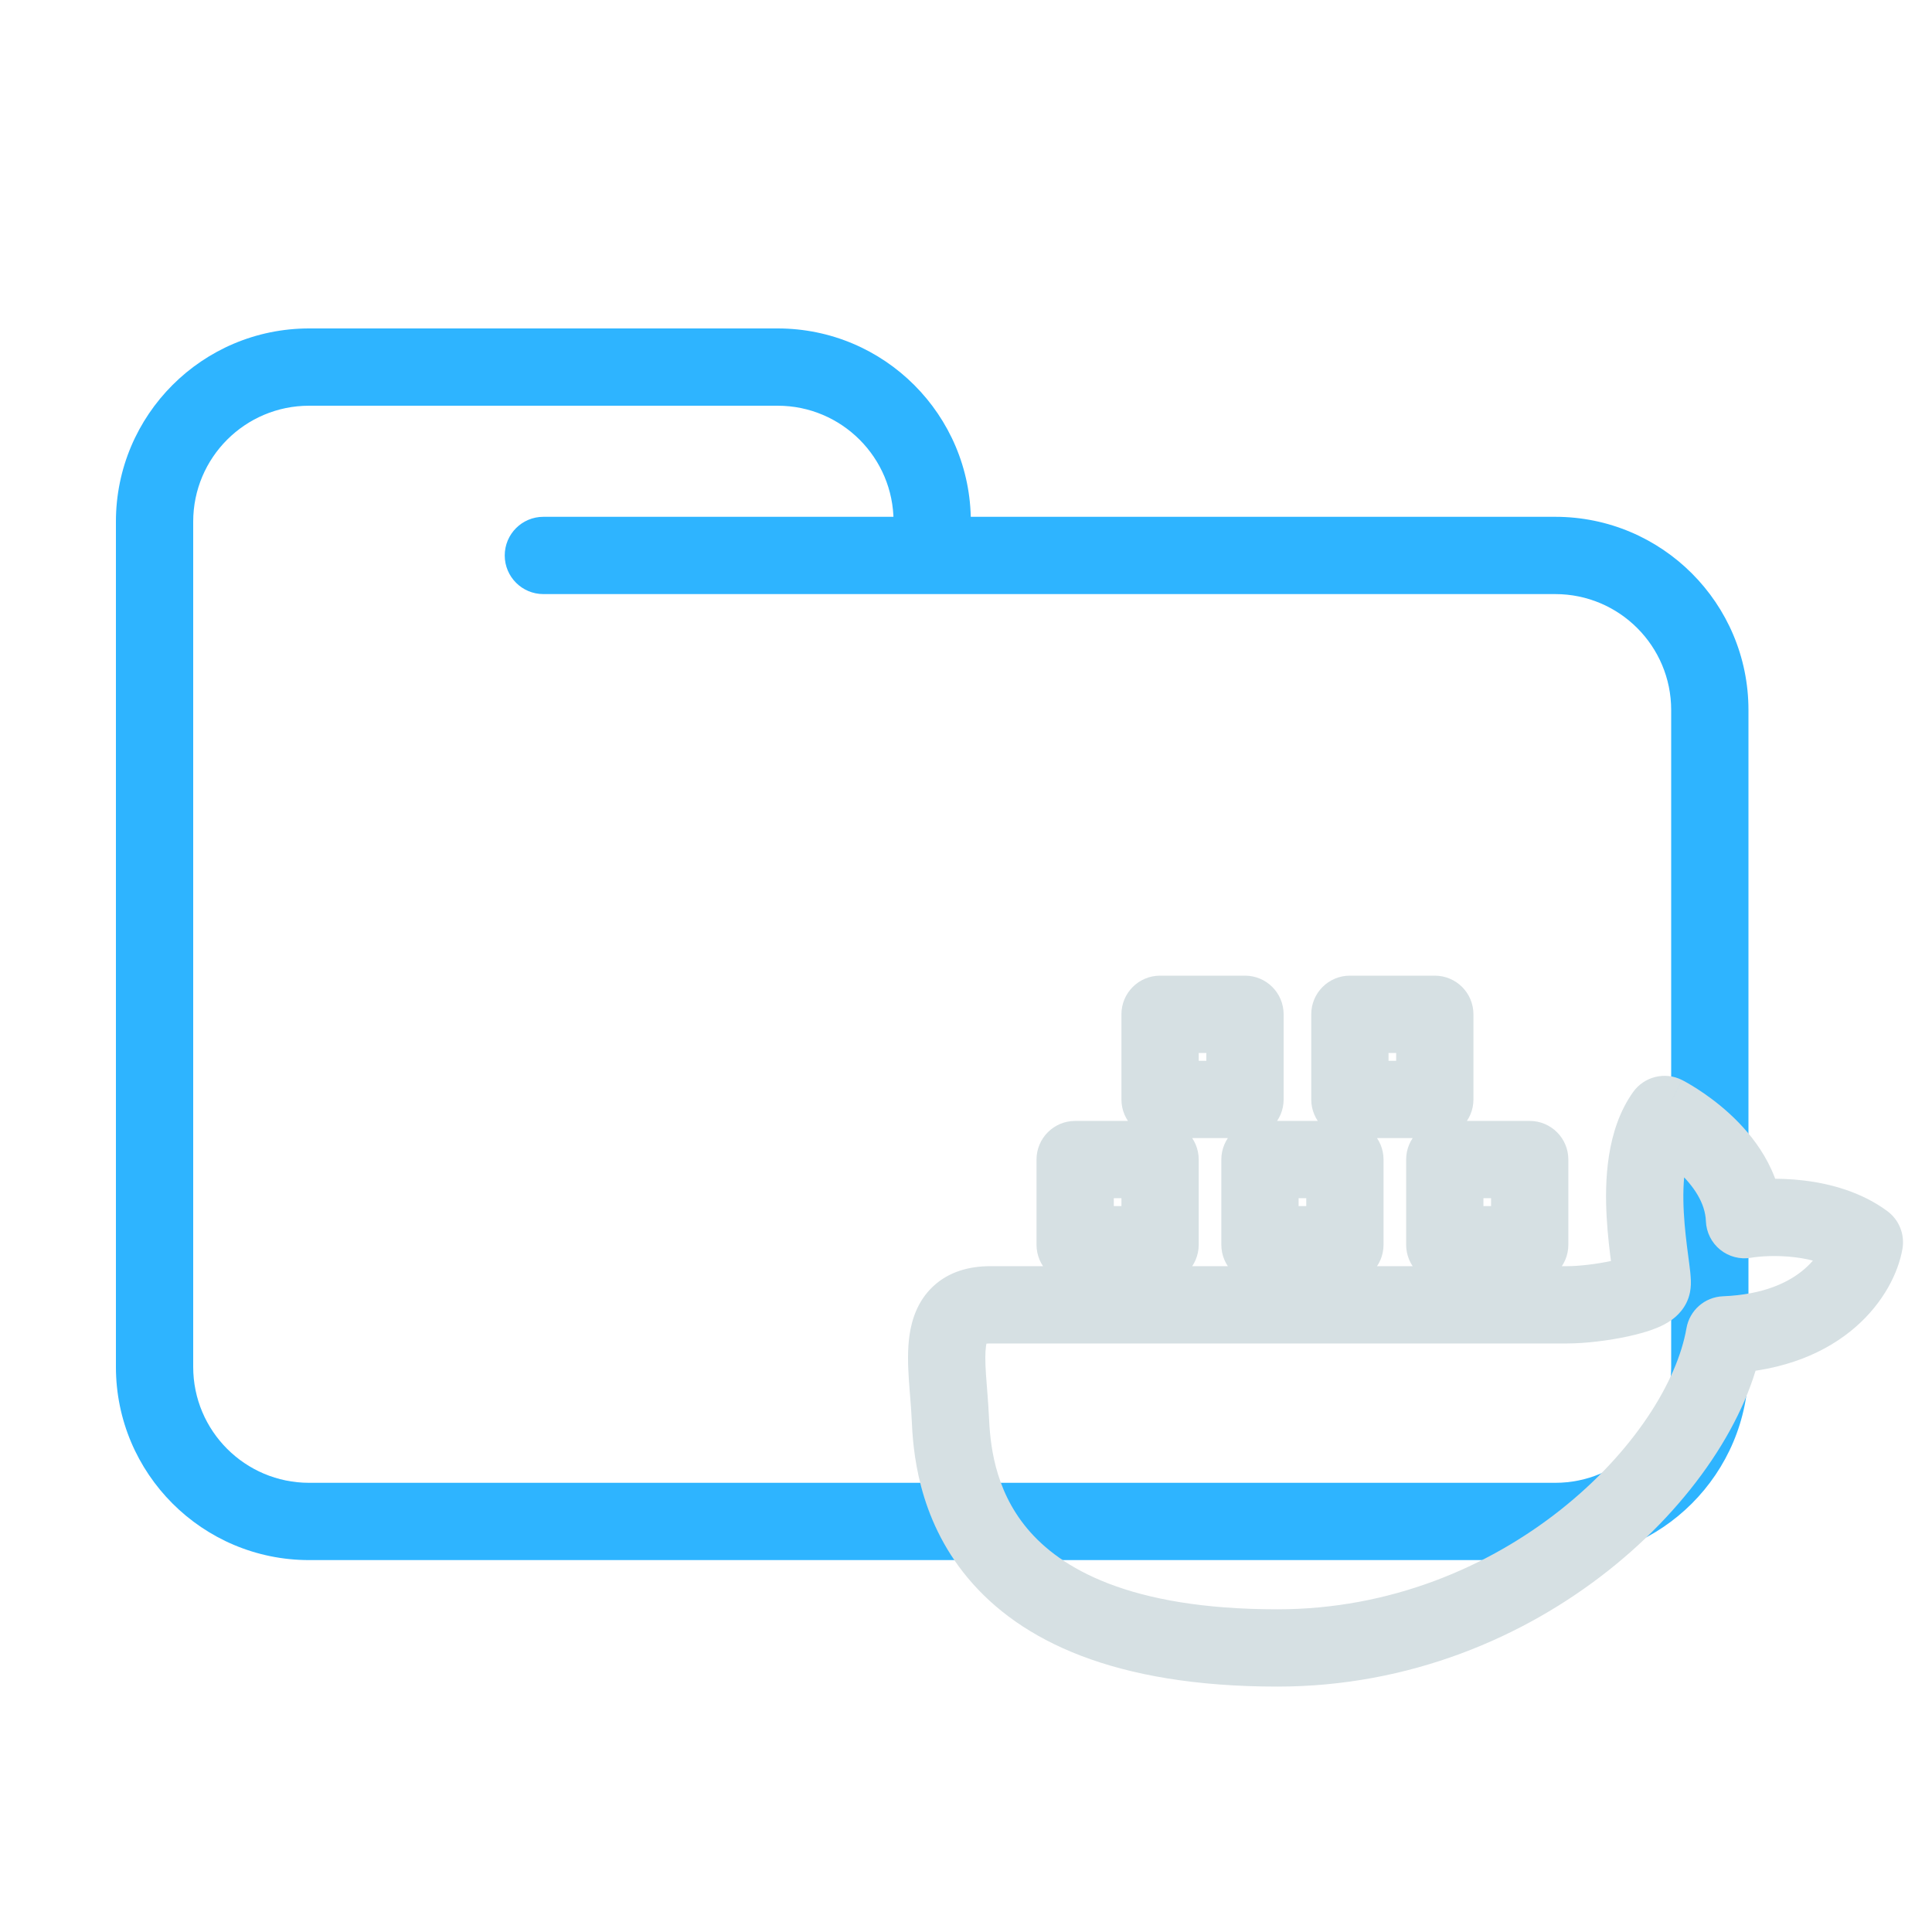 <svg width="200" height="200" viewBox="0 0 200 200" fill="none" xmlns="http://www.w3.org/2000/svg">
<path d="M56.25 53.5C54.041 53.5 52.25 55.291 52.25 57.5C52.25 59.709 54.041 61.5 56.25 61.5V53.5ZM173 73.5V141.5H181V73.5H173ZM161 153.5H32V161.5H161V153.5ZM20 141.5V57.5H12V141.5H20ZM20 57.5V54H12V57.5H20ZM96.5 61.5H161V53.5H96.5V61.5ZM20 54C20 47.373 25.373 42 32 42V34C20.954 34 12 42.954 12 54H20ZM32 153.5C25.373 153.5 20 148.127 20 141.5H12C12 152.546 20.954 161.5 32 161.5V153.5ZM173 141.5C173 148.127 167.627 153.5 161 153.5V161.5C172.046 161.5 181 152.546 181 141.5H173ZM80.5 42C87.127 42 92.5 47.373 92.5 54H100.5C100.5 42.954 91.546 34 80.5 34V42ZM181 73.5C181 62.454 172.046 53.5 161 53.5V61.5C167.627 61.5 173 66.873 173 73.5H181ZM32 42H56.25V34H32V42ZM56.25 42H80.5V34H56.25V42ZM96.5 53.5H56.25V61.5H96.5V53.5ZM92.5 54V57.5H100.5V54H92.5Z" fill="#2EB4FF"/>
<path d="M111.3 120.038V116.038C109.091 116.038 107.3 117.829 107.3 120.038H111.3ZM120.09 120.038H124.09C124.09 117.829 122.3 116.038 120.09 116.038V120.038ZM120.09 128.853V132.853C122.3 132.853 124.09 131.062 124.09 128.853H120.09ZM111.3 128.853H107.3C107.3 131.062 109.091 132.853 111.3 132.853V128.853ZM120.09 105V101C117.881 101 116.09 102.791 116.09 105H120.09ZM128.881 105H132.881C132.881 102.791 131.09 101 128.881 101V105ZM128.881 113.815V117.815C131.09 117.815 132.881 116.024 132.881 113.815H128.881ZM120.09 113.815H116.09C116.09 116.024 117.881 117.815 120.09 117.815V113.815ZM139.74 105V101C137.531 101 135.74 102.791 135.74 105H139.74ZM148.53 105H152.53C152.53 102.791 150.739 101 148.53 101V105ZM148.53 113.815V117.815C150.739 117.815 152.53 116.024 152.53 113.815H148.53ZM139.74 113.815H135.74C135.74 116.024 137.531 117.815 139.74 117.815V113.815ZM149.564 120.038V116.038C147.355 116.038 145.564 117.829 145.564 120.038H149.564ZM158.355 120.038H162.355C162.355 117.829 160.564 116.038 158.355 116.038V120.038ZM158.355 128.853V132.853C160.564 132.853 162.355 131.062 162.355 128.853H158.355ZM149.564 128.853H145.564C145.564 131.062 147.355 132.853 149.564 132.853V128.853ZM130.432 120.038V116.038C128.223 116.038 126.432 117.829 126.432 120.038H130.432ZM139.223 120.038H143.223C143.223 117.829 141.432 116.038 139.223 116.038V120.038ZM139.223 128.853V132.853C141.432 132.853 143.223 131.062 143.223 128.853H139.223ZM130.432 128.853H126.432C126.432 131.062 128.223 132.853 130.432 132.853V128.853ZM171.024 133.001L167.101 132.219L167.101 132.219L171.024 133.001ZM172.316 115.371L174.125 111.803C172.36 110.908 170.206 111.439 169.058 113.05L172.316 115.371ZM180.59 126.26L176.593 126.411C176.636 127.564 177.176 128.642 178.072 129.368C178.968 130.094 180.135 130.398 181.271 130.202L180.59 126.26ZM193 128.594L196.943 129.268C197.197 127.779 196.592 126.274 195.377 125.376L193 128.594ZM178.522 138.187L178.361 134.19C176.476 134.265 174.901 135.647 174.58 137.506L178.522 138.187ZM98.373 146.742L94.377 146.924L98.373 146.742ZM111.3 124.038H120.09V116.038H111.3V124.038ZM116.09 120.038V128.853H124.09V120.038H116.09ZM120.09 124.853H111.3V132.853H120.09V124.853ZM115.3 128.853V120.038H107.3V128.853H115.3ZM120.09 109H128.881V101H120.09V109ZM124.881 105V113.815H132.881V105H124.881ZM128.881 109.815H120.09V117.815H128.881V109.815ZM124.09 113.815V105H116.09V113.815H124.09ZM139.74 109H148.53V101H139.74V109ZM144.53 105V113.815H152.53V105H144.53ZM148.53 109.815H139.74V117.815H148.53V109.815ZM143.74 113.815V105H135.74V113.815H143.74ZM149.564 124.038H158.355V116.038H149.564V124.038ZM154.355 120.038V128.853H162.355V120.038H154.355ZM158.355 124.853H149.564V132.853H158.355V124.853ZM153.564 128.853V120.038H145.564V128.853H153.564ZM130.432 124.038H139.223V116.038H130.432V124.038ZM135.223 120.038V128.853H143.223V120.038H135.223ZM139.223 124.853H130.432V132.853H139.223V124.853ZM134.432 128.853V120.038H126.432V128.853H134.432ZM102.509 139.075H162.233V131.075H102.509V139.075ZM162.233 139.075C164.127 139.075 166.564 138.772 168.566 138.335C169.563 138.118 170.62 137.832 171.52 137.462C171.956 137.283 172.525 137.016 173.064 136.625C173.47 136.33 174.618 135.432 174.946 133.783L167.101 132.219C167.378 130.829 168.31 130.19 168.364 130.151C168.551 130.015 168.634 129.999 168.479 130.063C168.196 130.179 167.65 130.347 166.862 130.519C165.297 130.86 163.442 131.075 162.233 131.075V139.075ZM174.946 133.783C175.059 133.22 175.043 132.711 175.035 132.5C175.025 132.217 174.999 131.93 174.973 131.677C174.92 131.177 174.835 130.552 174.755 129.943C174.587 128.664 174.395 127.142 174.307 125.524C174.116 122.02 174.501 119.198 175.574 117.691L169.058 113.05C166.254 116.988 166.121 122.334 166.319 125.959C166.425 127.906 166.653 129.69 166.824 130.987C166.913 131.667 166.978 132.147 167.016 132.513C167.035 132.692 167.04 132.777 167.041 132.798C167.045 132.892 167.021 132.62 167.101 132.219L174.946 133.783ZM172.316 115.371C170.508 118.939 170.507 118.938 170.506 118.938C170.506 118.937 170.505 118.937 170.504 118.937C170.503 118.936 170.501 118.935 170.5 118.935C170.498 118.934 170.497 118.933 170.495 118.932C170.493 118.931 170.492 118.931 170.493 118.931C170.496 118.932 170.505 118.937 170.521 118.946C170.552 118.963 170.61 118.994 170.69 119.039C170.851 119.13 171.098 119.276 171.404 119.473C172.023 119.872 172.841 120.458 173.651 121.202C175.367 122.777 176.523 124.564 176.593 126.411L184.587 126.109C184.398 121.129 181.417 117.471 179.061 115.308C177.835 114.183 176.634 113.327 175.742 112.751C175.292 112.461 174.911 112.236 174.633 112.078C174.493 111.999 174.378 111.936 174.292 111.891C174.249 111.868 174.214 111.849 174.186 111.834C174.172 111.827 174.159 111.821 174.149 111.815C174.144 111.813 174.14 111.81 174.135 111.808C174.133 111.807 174.131 111.806 174.13 111.805C174.129 111.805 174.128 111.804 174.127 111.804C174.126 111.803 174.125 111.803 172.316 115.371ZM181.271 130.202C182.155 130.049 183.886 129.921 185.784 130.148C187.709 130.377 189.425 130.926 190.623 131.811L195.377 125.376C192.645 123.358 189.406 122.523 186.733 122.204C184.034 121.882 181.524 122.039 179.908 122.319L181.271 130.202ZM189.057 127.92C188.864 129.05 186.849 133.849 178.361 134.19L178.682 142.183C190.878 141.694 196.102 134.186 196.943 129.268L189.057 127.92ZM174.58 137.506C173.634 142.985 169.136 150.292 161.529 156.31C154.028 162.243 143.895 166.595 132.242 166.595V174.595C145.926 174.595 157.77 169.484 166.492 162.584C175.109 155.768 181.082 146.87 182.463 138.867L174.58 137.506ZM132.242 166.595C116.805 166.595 109.728 162.287 106.343 158.241C102.853 154.068 102.492 149.278 102.369 146.561L94.377 146.924C94.512 149.91 94.914 157.047 100.207 163.374C105.607 169.829 115.335 174.595 132.242 174.595V166.595ZM102.369 146.561C102.304 145.127 102.139 143.377 102.065 142.252C101.979 140.928 101.976 140.006 102.072 139.35C102.167 138.702 102.293 138.789 102.064 139.005C101.782 139.271 101.683 139.075 102.509 139.075V131.075C100.362 131.075 98.228 131.625 96.573 133.187C94.97 134.7 94.385 136.633 94.156 138.189C93.93 139.737 93.991 141.376 94.082 142.774C94.187 144.371 94.312 145.505 94.377 146.924L102.369 146.561Z" fill="#D6E0E3"/>
</svg>
